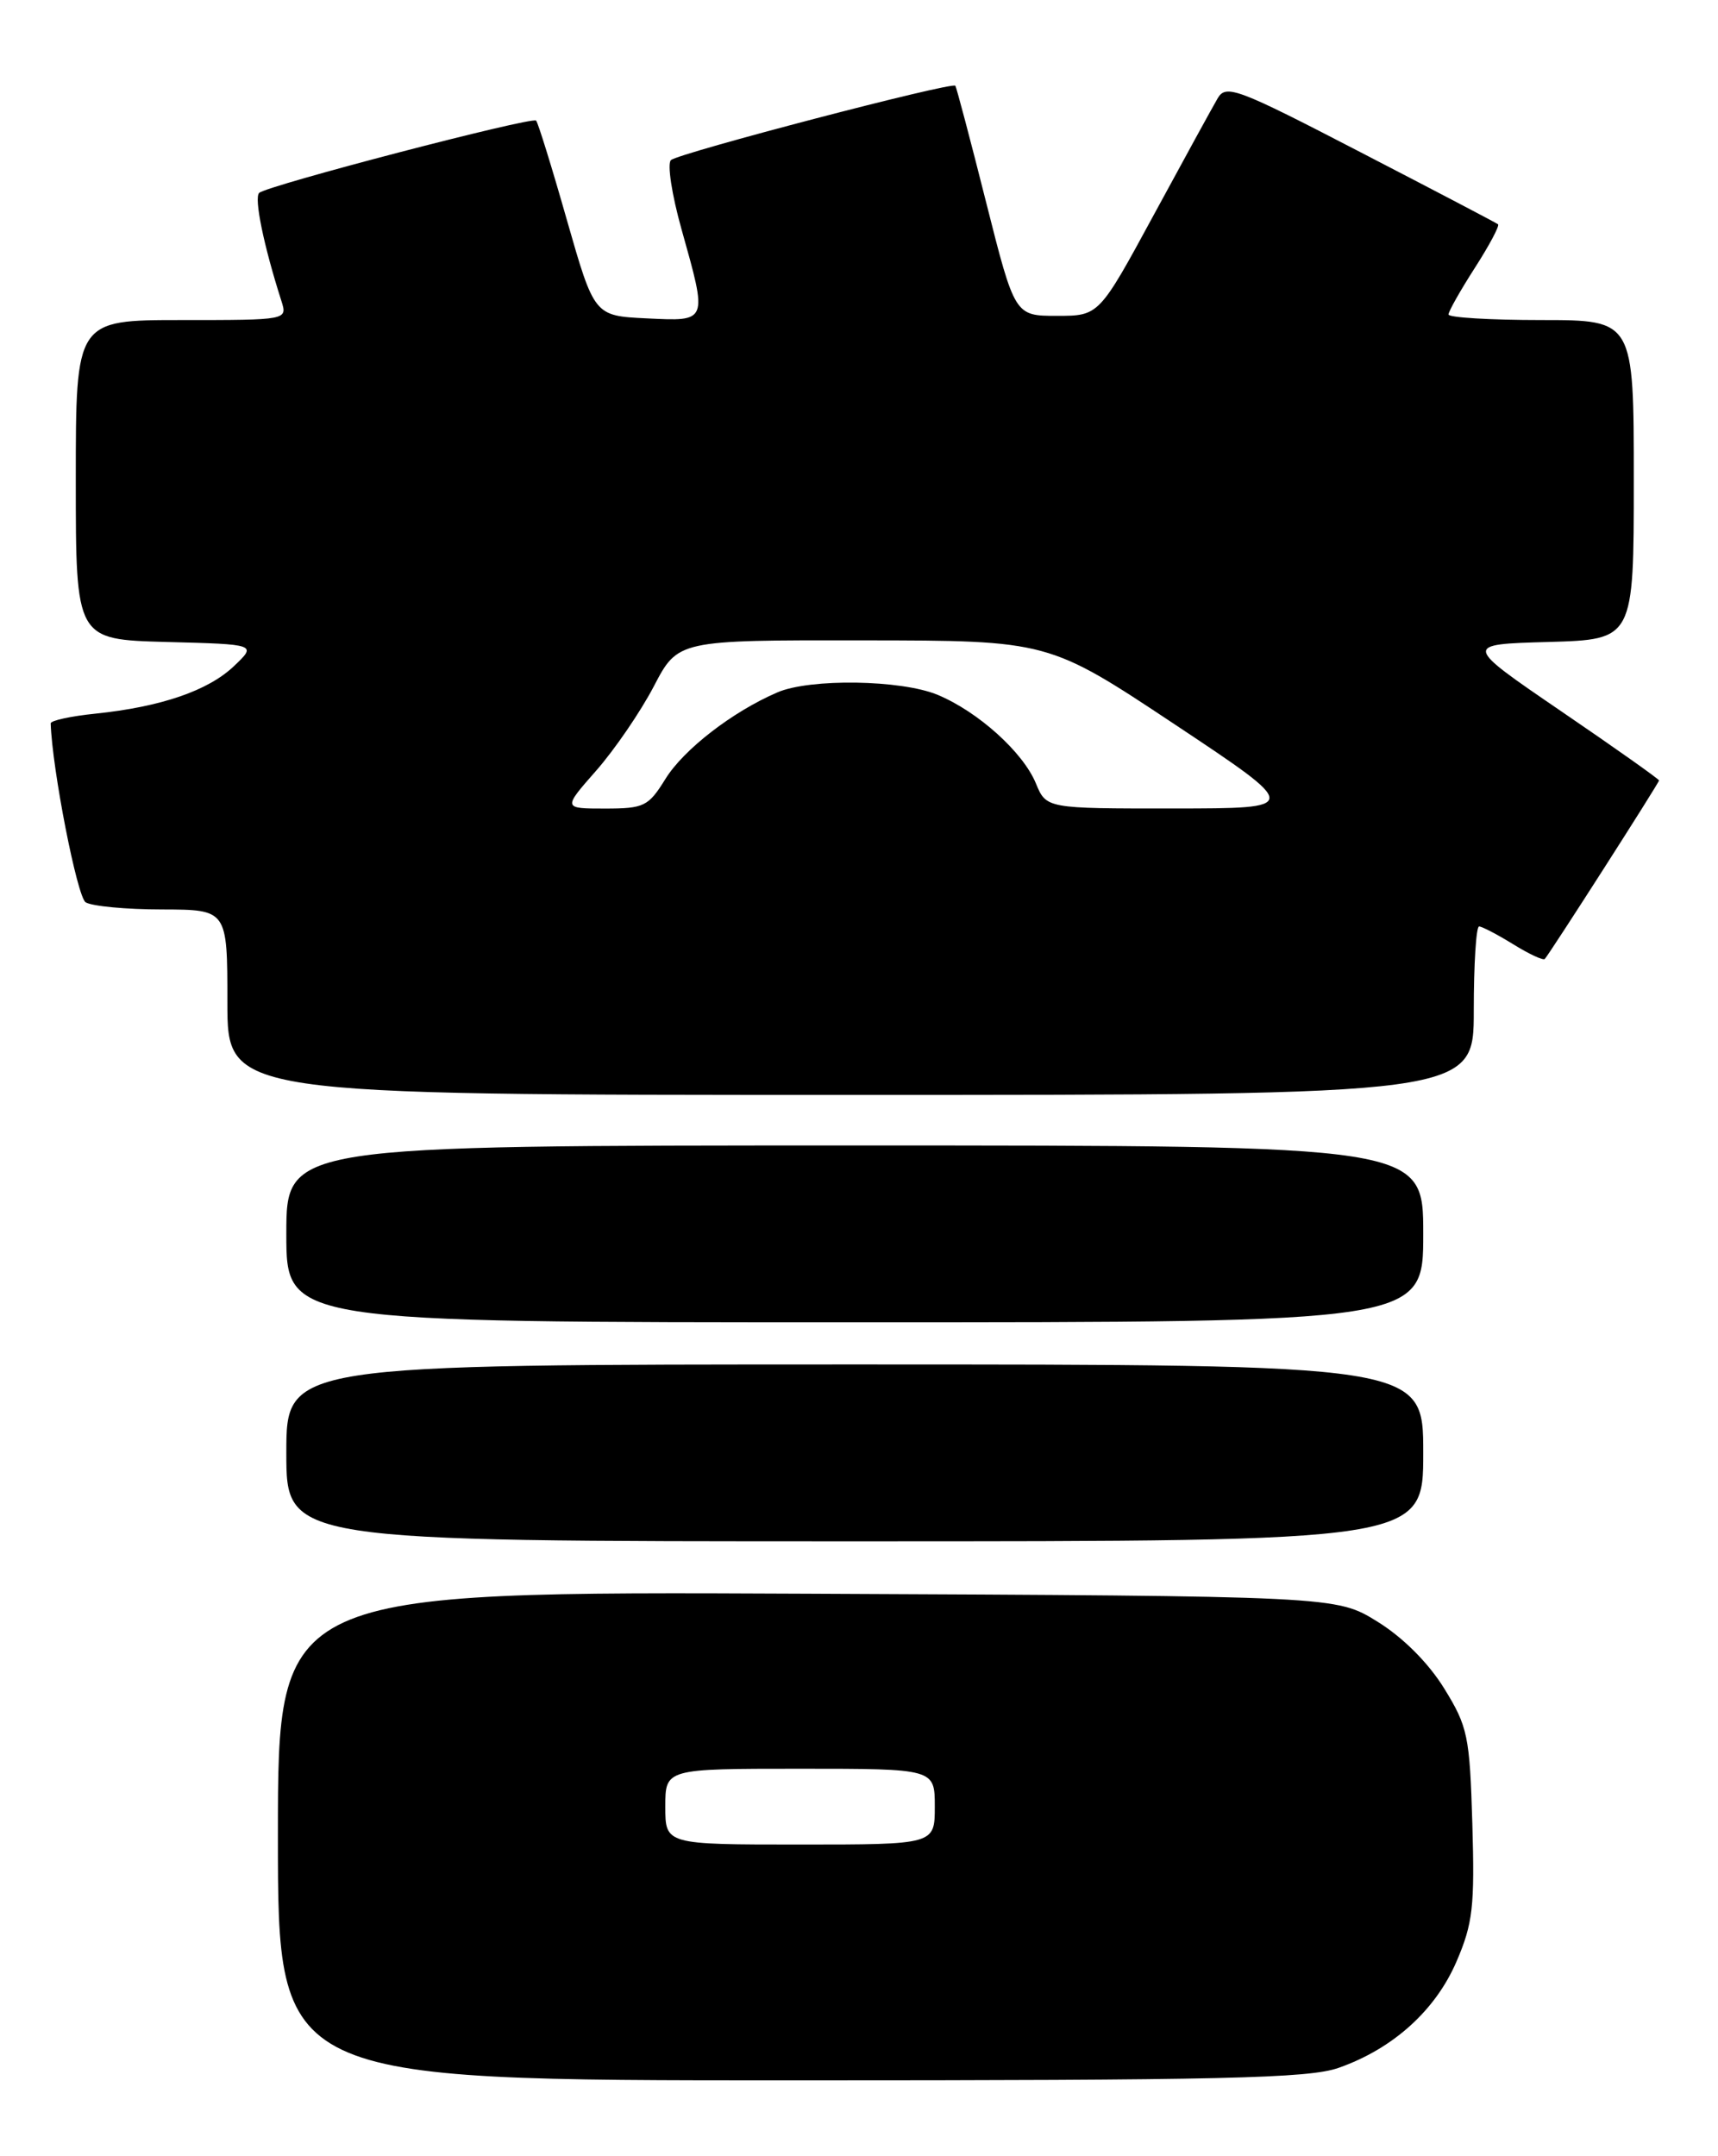 <?xml version="1.0" encoding="UTF-8" standalone="no"?>
<!DOCTYPE svg PUBLIC "-//W3C//DTD SVG 1.1//EN" "http://www.w3.org/Graphics/SVG/1.1/DTD/svg11.dtd" >
<svg xmlns="http://www.w3.org/2000/svg" xmlns:xlink="http://www.w3.org/1999/xlink" version="1.1" viewBox="0 0 204 256">
 <g >
 <path fill="currentColor"
d=" M 158.96 245.51 C 165.43 243.23 170.45 238.69 172.95 232.89 C 174.89 228.39 175.12 226.34 174.83 216.54 C 174.52 206.10 174.29 205.00 171.47 200.44 C 169.60 197.42 166.58 194.40 163.55 192.53 C 158.66 189.50 158.66 189.50 95.83 189.22 C 33.00 188.94 33.00 188.94 33.00 217.97 C 33.00 247.00 33.00 247.00 93.87 247.00 C 145.20 247.00 155.41 246.77 158.96 245.51 Z  M 169.00 172.50 C 169.00 162.00 169.00 162.00 101.50 162.00 C 34.00 162.00 34.00 162.00 34.00 172.50 C 34.00 183.00 34.00 183.00 101.50 183.00 C 169.00 183.00 169.00 183.00 169.00 172.50 Z  M 169.00 146.50 C 169.00 136.00 169.00 136.00 101.50 136.00 C 34.00 136.00 34.00 136.00 34.00 146.50 C 34.00 157.00 34.00 157.00 101.50 157.00 C 169.00 157.00 169.00 157.00 169.00 146.50 Z  M 175.00 120.00 C 175.00 114.50 175.28 110.00 175.63 110.00 C 175.98 110.00 177.80 110.95 179.68 112.11 C 181.57 113.28 183.25 114.06 183.43 113.86 C 184.06 113.16 197.00 92.95 197.00 92.66 C 197.00 92.51 191.77 88.80 185.37 84.44 C 173.74 76.50 173.74 76.50 183.87 76.22 C 194.00 75.93 194.00 75.93 194.00 56.97 C 194.00 38.00 194.00 38.00 183.00 38.00 C 176.95 38.00 172.00 37.70 172.00 37.34 C 172.00 36.97 173.41 34.48 175.13 31.80 C 176.85 29.12 178.09 26.79 177.88 26.63 C 177.67 26.46 170.34 22.62 161.58 18.09 C 146.90 10.48 145.58 9.98 144.59 11.67 C 144.00 12.68 140.59 18.90 137.01 25.50 C 130.50 37.50 130.50 37.50 125.50 37.50 C 120.50 37.50 120.50 37.50 117.09 24.00 C 115.22 16.57 113.57 10.36 113.44 10.18 C 113.06 9.68 80.60 18.17 79.67 19.01 C 79.21 19.43 79.77 23.11 80.92 27.20 C 84.04 38.32 84.10 38.15 76.78 37.80 C 70.57 37.50 70.57 37.50 67.31 26.11 C 65.53 19.85 63.88 14.55 63.66 14.32 C 63.16 13.82 31.78 22.01 30.78 22.90 C 30.14 23.47 31.31 29.17 33.42 35.75 C 34.13 38.00 34.13 38.00 21.57 38.00 C 9.00 38.00 9.00 38.00 9.00 56.97 C 9.00 75.93 9.00 75.93 19.75 76.22 C 30.50 76.50 30.50 76.50 27.79 79.08 C 24.71 82.01 19.13 83.92 11.34 84.73 C 8.40 85.03 6.01 85.55 6.02 85.89 C 6.19 91.30 9.16 106.49 10.17 107.13 C 10.90 107.59 14.99 107.98 19.25 107.98 C 27.00 108.00 27.00 108.00 27.00 119.00 C 27.00 130.00 27.00 130.00 101.00 130.00 C 175.00 130.00 175.00 130.00 175.00 120.00 Z  M 79.00 214.50 C 79.00 210.00 79.00 210.00 95.00 210.00 C 111.00 210.00 111.00 210.00 111.00 214.50 C 111.00 219.00 111.00 219.00 95.00 219.00 C 79.00 219.00 79.00 219.00 79.00 214.50 Z  M 70.79 91.50 C 72.97 89.02 76.05 84.52 77.63 81.50 C 80.50 76.00 80.50 76.00 102.50 76.03 C 124.50 76.05 124.50 76.05 139.50 86.01 C 154.50 95.98 154.50 95.98 139.37 95.99 C 124.24 96.00 124.24 96.00 123.00 93.00 C 121.47 89.30 116.14 84.50 111.34 82.50 C 107.03 80.70 96.18 80.53 92.30 82.21 C 86.96 84.51 81.17 88.99 79.01 92.49 C 76.99 95.75 76.48 96.00 71.83 96.00 C 66.83 96.00 66.83 96.00 70.79 91.50 Z "/>
</g>
</svg>